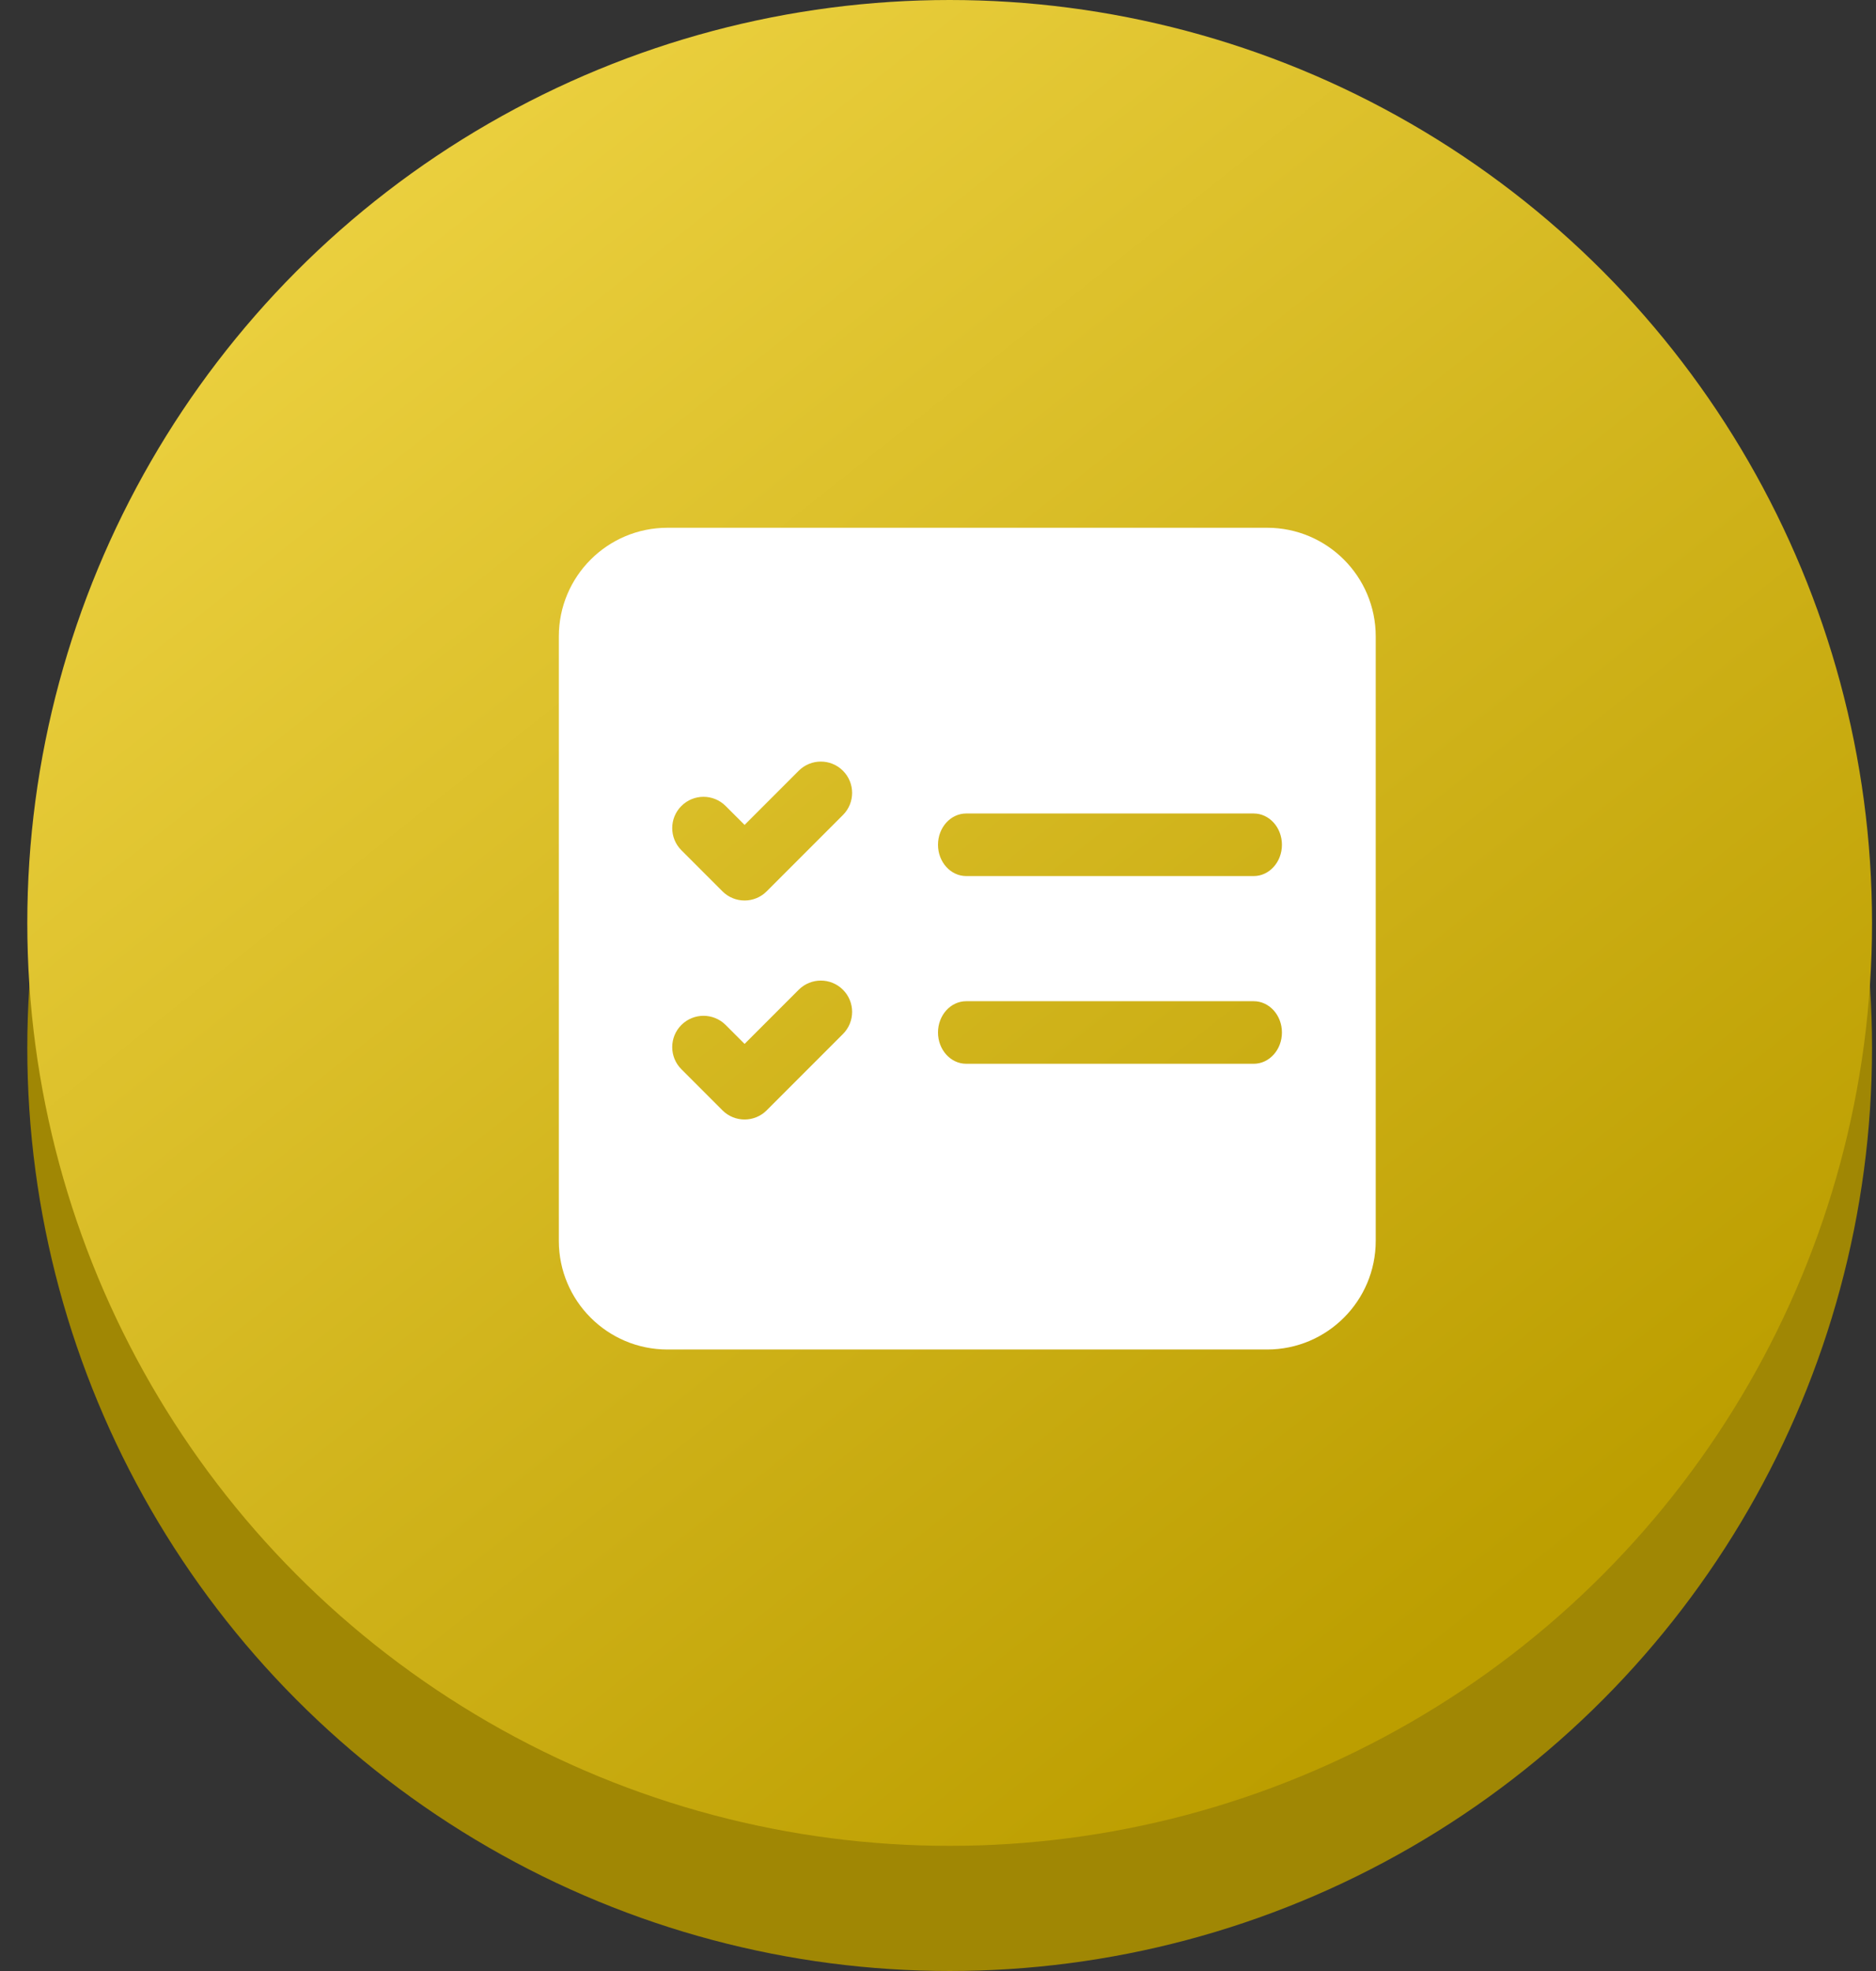 <svg width="60" height="63" viewBox="0 0 60 63" fill="none" xmlns="http://www.w3.org/2000/svg">
<rect x="0" y="0" width="60" height="63" fill="#333333" stroke="none"/>
<g id="Frame 1707487435">
<g id="Group 1707486757">
<g id="Group 1707486722">
<g id="Group 1707486720">
<g id="Group 1707486749">
<circle id="Ellipse 2092" cx="30.373" cy="33.5" r="29.5" fill="#A08704"/>
<circle id="Ellipse 2087" cx="30.373" cy="29.5" r="29.5" fill="url(#paint0_linear_776_3956)"/>
<path id="Subtract" fill-rule="evenodd" clip-rule="evenodd" d="M17.873 20.343C17.873 18.425 19.429 16.869 21.347 16.869H40.526C42.444 16.869 44 18.425 44 20.343V39.661C44 41.58 42.444 43.135 40.526 43.135H21.347C19.429 43.135 17.873 41.58 17.873 39.661V20.343ZM30 27.002C30 26.45 30.404 26.002 30.903 26.002H40.097C40.596 26.002 41 26.45 41 27.002C41 27.554 40.596 28.002 40.097 28.002H30.903C30.404 28.002 30 27.554 30 27.002ZM30.903 32.002C30.404 32.002 30 32.45 30 33.002C30 33.554 30.404 34.002 30.903 34.002H40.097C40.596 34.002 41 33.554 41 33.002C41 32.45 40.596 32.002 40.097 32.002H30.903ZM26.96 24.636C27.351 25.027 27.351 25.66 26.96 26.051L24.521 28.49C24.131 28.881 23.497 28.881 23.106 28.49L21.793 27.177C21.402 26.786 21.402 26.152 21.793 25.762C22.184 25.371 22.817 25.371 23.208 25.762L23.814 26.367L25.545 24.636C25.936 24.245 26.57 24.245 26.96 24.636ZM26.96 33.051C27.351 32.66 27.351 32.027 26.96 31.636C26.57 31.245 25.936 31.245 25.545 31.636L23.814 33.367L23.208 32.761C22.817 32.371 22.184 32.371 21.793 32.761C21.402 33.152 21.402 33.786 21.793 34.177L23.106 35.49C23.497 35.881 24.131 35.881 24.521 35.49L26.96 33.051Z" fill="white"/>
</g>
</g>
</g>
</g>
</g>
<defs>
<linearGradient id="paint0_linear_776_3956" x1="-4.127" y1="-13.001" x2="47.373" y2="52" gradientUnits="userSpaceOnUse">
<stop stop-color="#FFE559"/>
<stop offset="1" stop-color="#BC9E00"/>
</linearGradient>
</defs>
</svg>
